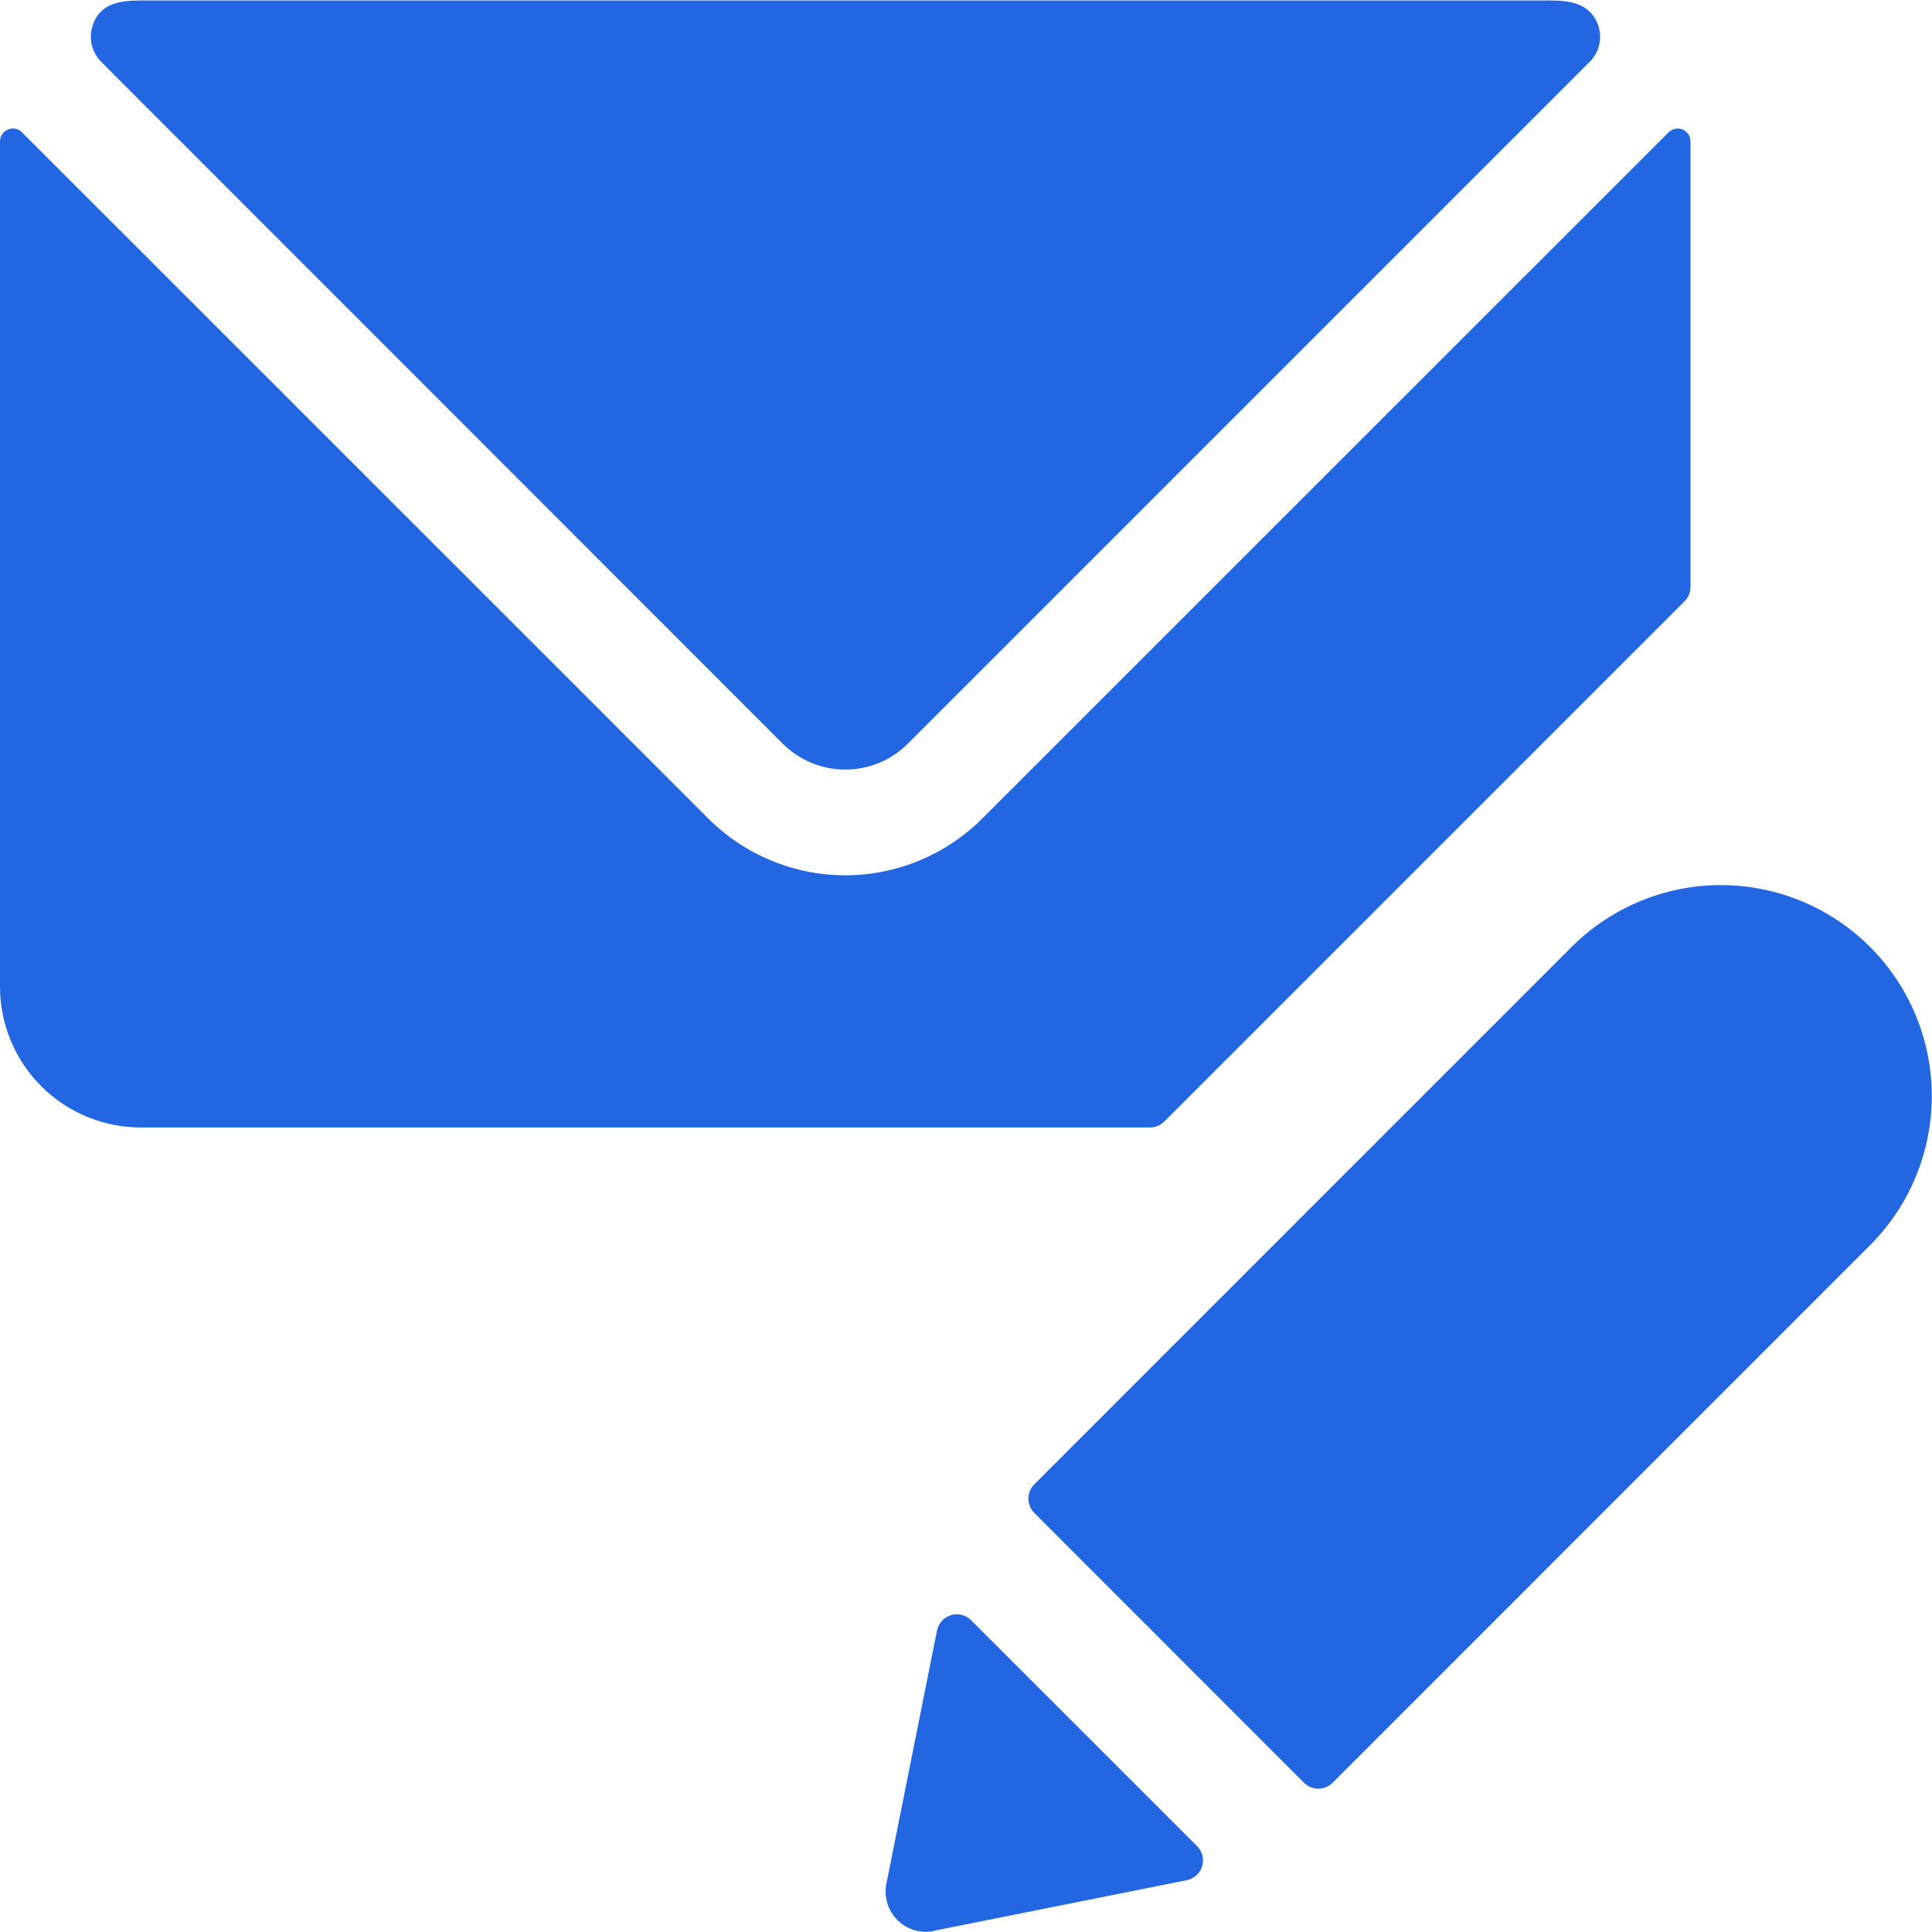 <svg width="40" height="40" viewBox="0 0 40 40" fill="none" xmlns="http://www.w3.org/2000/svg">
<g clip-path="url(#clip0)">
<path d="M35 2.927C35 2.874 34.985 2.823 34.956 2.78C34.927 2.736 34.885 2.702 34.837 2.682C34.789 2.662 34.736 2.656 34.684 2.666C34.633 2.676 34.586 2.701 34.548 2.738L20.333 16.95C19.581 17.7 18.562 18.122 17.5 18.122C16.438 18.122 15.419 17.7 14.667 16.95L0.453 2.738C0.417 2.701 0.37 2.676 0.319 2.666C0.268 2.655 0.215 2.661 0.167 2.682C0.118 2.701 0.075 2.735 0.046 2.778C0.016 2.822 -1.02345e-05 2.874 4.94563e-09 2.927V20.427C4.94563e-09 21.2 0.307 21.942 0.854 22.489C1.401 23.036 2.143 23.343 2.917 23.343H23.81C23.865 23.343 23.919 23.332 23.97 23.311C24.02 23.29 24.066 23.259 24.105 23.22L34.88 12.445C34.918 12.406 34.949 12.361 34.969 12.31C34.99 12.26 35 12.206 35 12.152V2.927Z" fill="#2266E2"/>
<path d="M16.212 15.403C16.555 15.743 17.018 15.933 17.501 15.933C17.984 15.933 18.447 15.743 18.79 15.403L32.915 1.278C33.011 1.182 33.078 1.062 33.109 0.93C33.14 0.798 33.134 0.66 33.092 0.532C32.925 0.055 32.485 0.01 32.083 0.01H2.917C2.517 0.01 2.067 0.055 1.917 0.532C1.875 0.66 1.869 0.798 1.9 0.93C1.932 1.061 1.998 1.182 2.093 1.278L16.212 15.403ZM19.333 39.975L24.572 38.927C24.646 38.912 24.714 38.877 24.77 38.827C24.826 38.776 24.867 38.711 24.889 38.639C24.911 38.567 24.913 38.49 24.895 38.417C24.876 38.343 24.838 38.277 24.785 38.223L20.103 33.543C20.05 33.49 19.983 33.452 19.91 33.434C19.837 33.416 19.76 33.418 19.688 33.44C19.616 33.462 19.552 33.503 19.501 33.559C19.45 33.615 19.416 33.683 19.4 33.757L18.352 39C18.325 39.134 18.332 39.273 18.372 39.405C18.411 39.536 18.483 39.655 18.58 39.752C18.677 39.849 18.796 39.92 18.927 39.96C19.058 40 19.197 40.007 19.332 39.98L19.333 39.975ZM38.712 19.6C37.893 18.784 36.784 18.325 35.628 18.325C34.472 18.325 33.364 18.784 32.545 19.6L21.413 30.733C21.335 30.811 21.292 30.917 21.292 31.027C21.292 31.138 21.335 31.244 21.413 31.322L27 36.912C27.078 36.989 27.184 37.033 27.294 37.033C27.404 37.033 27.51 36.989 27.588 36.912L38.72 25.778C39.125 25.372 39.446 24.89 39.665 24.36C39.884 23.829 39.996 23.261 39.996 22.688C39.995 22.114 39.881 21.546 39.661 21.016C39.441 20.486 39.118 20.005 38.712 19.6Z" fill="#2266E2"/>
</g>
<defs>
<clipPath id="clip0">
<rect width="40" height="40" fill="white"/>
</clipPath>
</defs>
</svg>
